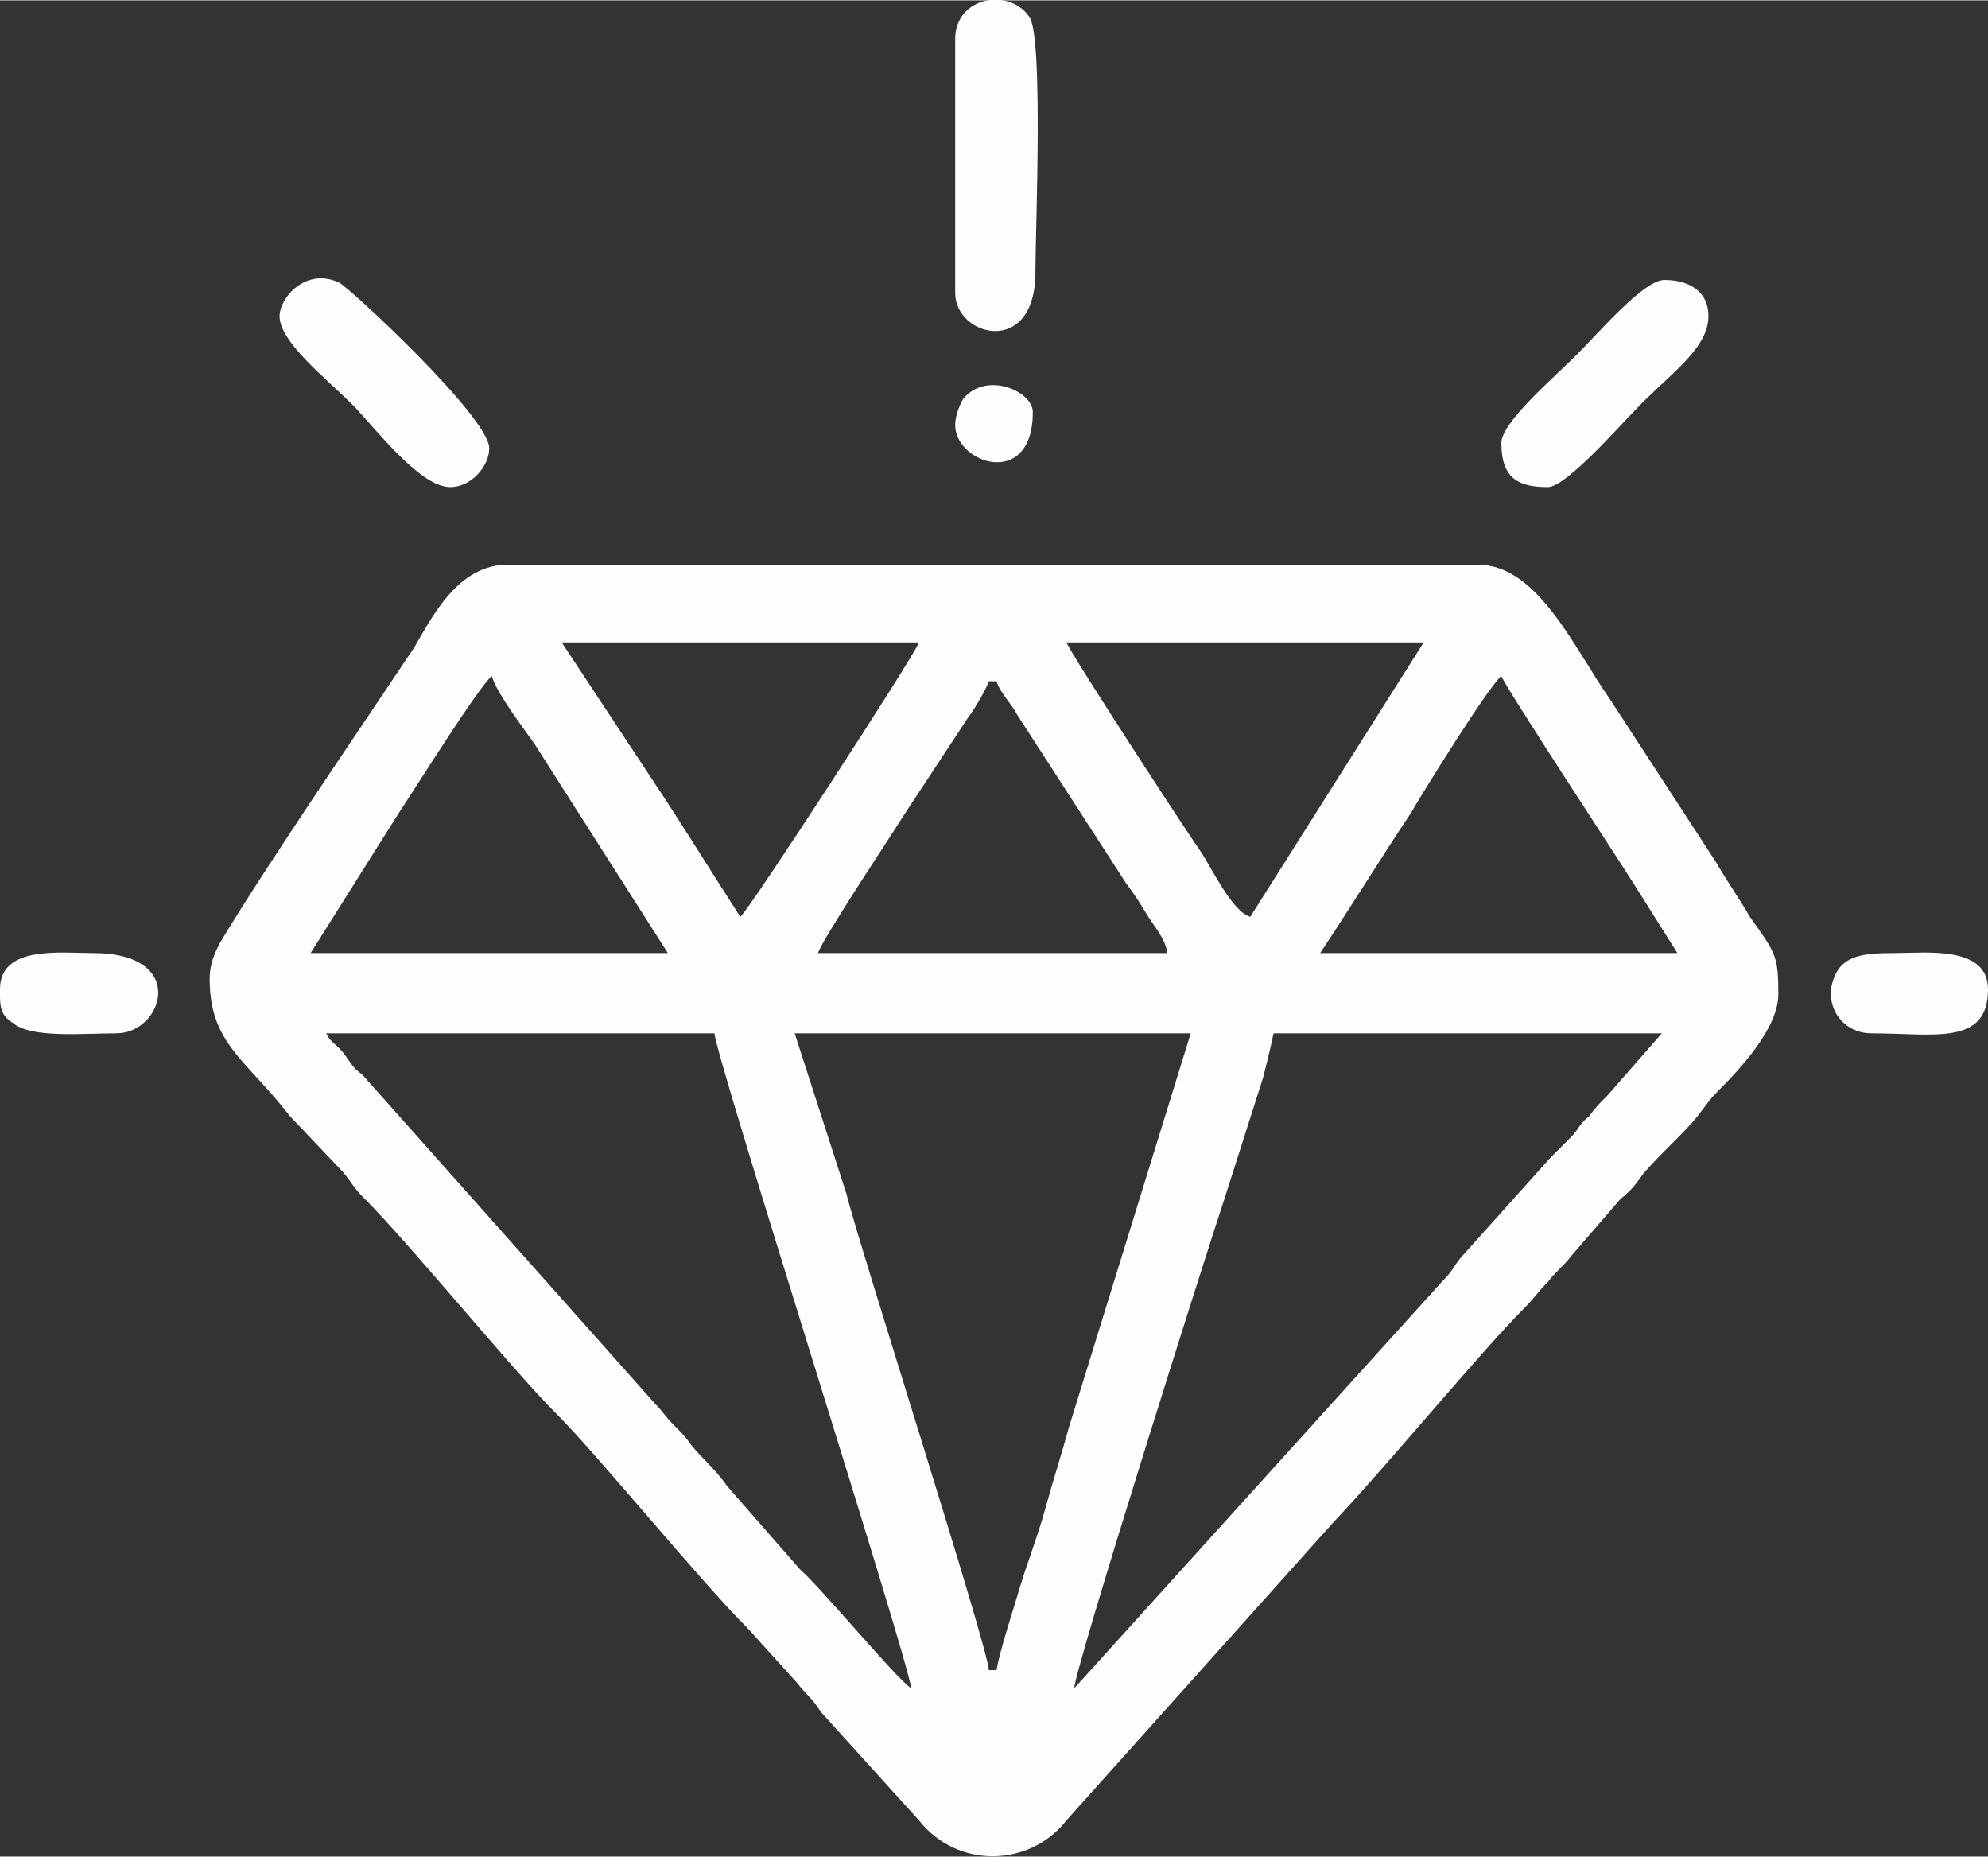 <?xml version="1.0" encoding="UTF-8"?>
<!DOCTYPE svg PUBLIC "-//W3C//DTD SVG 1.0//EN" "http://www.w3.org/TR/2001/REC-SVG-20010904/DTD/svg10.dtd">
<!-- Creator: CorelDRAW X7 -->
<svg xmlns="http://www.w3.org/2000/svg" xml:space="preserve" width="67.156mm" height="62.722mm" version="1.0" style="shape-rendering:geometricPrecision; text-rendering:geometricPrecision; image-rendering:optimizeQuality; fill-rule:evenodd; clip-rule:evenodd"
viewBox="0 0 768 717"
 xmlns:xlink="http://www.w3.org/1999/xlink">
 <rect x="0" y="0" width="768" height="717" fill="#333333" stroke="none"/>
 <defs>
  <style type="text/css">
   <![CDATA[
    .fil0 {fill:#FEFEFE}
   ]]>
  </style>
 </defs>
 <g id="Layer_x0020_1">
  <g id="_468549984">
   <path class="fil0" d="M415 652l0 0zm-63 0l0 0zm63 0c0,-7 51,-168 58,-189l15 -47c1,-4 3,-12 4,-17l150 0 -21 24c-3,3 -5,5 -7,8 -4,3 -4,5 -7,8 -3,3 -5,5 -8,8l-35 39c-3,4 -3,5 -7,9l-142 157zm-108 -253l153 0 -47 152c-3,11 -6,20 -9,31 -3,11 -7,21 -10,31 -2,7 -8,25 -9,32l-3 0c0,-8 -51,-167 -55,-184l-20 -62zm45 253c-6,-4 -34,-38 -43,-46l-28 -32c-5,-7 -9,-10 -14,-16 -2,-3 -4,-5 -7,-8 -3,-3 -4,-5 -7,-8l-113 -127c-4,-3 -4,-4 -7,-8 -3,-4 -5,-4 -7,-8l150 0c1,11 75,242 76,253zm228 -391c2,5 46,72 51,80l17 27 -138 0c12,-18 23,-36 35,-54 4,-7 30,-49 35,-53zm-198 2l3 0c1,4 6,9 8,13l42 65c3,4 5,7 8,12 3,5 7,9 8,15l-135 0c2,-6 30,-48 33,-53l25 -38c3,-4 7,-11 8,-14zm-192 -2c2,7 13,21 17,27l51 80 -138 0 34 -54c6,-9 31,-49 36,-53zm293 93c-7,-2 -15,-19 -19,-25 -5,-7 -50,-76 -52,-81l138 0 -67 106zm-266 -106l138 0c-1,4 -66,104 -69,106 -11,-17 -22,-35 -34,-53l-35 -53zm-136 130c0,25 14,31 31,53l19 20c4,4 5,7 9,11 19,19 57,66 75,84 16,16 55,64 74,83l19 21c3,4 6,6 9,11l38 42c15,19 43,18 57,0l103 -115c20,-21 57,-66 74,-83 4,-4 5,-6 9,-10 3,-4 6,-6 9,-10l19 -22c5,-4 6,-6 9,-10 7,-8 14,-14 20,-21 4,-5 5,-7 9,-11 8,-8 23,-24 23,-37 0,-15 -1,-16 -11,-30 -4,-7 -9,-14 -13,-21l-41 -63c-14,-20 -28,-52 -51,-52l-375 0c-19,0 -29,20 -36,32 -20,30 -57,84 -75,114 -2,4 -4,8 -4,14z"/>
   <path class="fil0" d="M369 15l0 98c0,17 31,25 31,-8 0,-16 3,-88 -2,-98 -7,-12 -29,-9 -29,8z"/>
   <path class="fil0" d="M108 122c0,10 18,24 29,35 11,12 26,31 37,31 8,0 15,-8 15,-15 0,-12 -54,-62 -58,-64 -13,-6 -23,6 -23,13z"/>
   <path class="fil0" d="M580 171c0,14 7,17 18,17 7,0 28,-24 33,-29 13,-14 29,-24 29,-37 0,-10 -8,-14 -17,-14 -8,0 -25,20 -34,29 -9,9 -29,26 -29,34z"/>
   <path class="fil0" d="M723 399c24,0 45,5 45,-17 0,-17 -24,-14 -36,-14 -13,0 -21,1 -24,11 -3,10 4,20 15,20z"/>
   <path class="fil0" d="M0 382l0 1 0 1c0,4 0,8 5,11 7,6 27,4 40,4 18,0 28,-31 -9,-31 -13,0 -36,-3 -36,14z"/>
   <path class="fil0" d="M369 164c0,15 30,25 30,-5 0,-8 -18,-16 -27,-5 -1,2 -3,6 -3,10z"/>
  </g>
 </g>
</svg>
